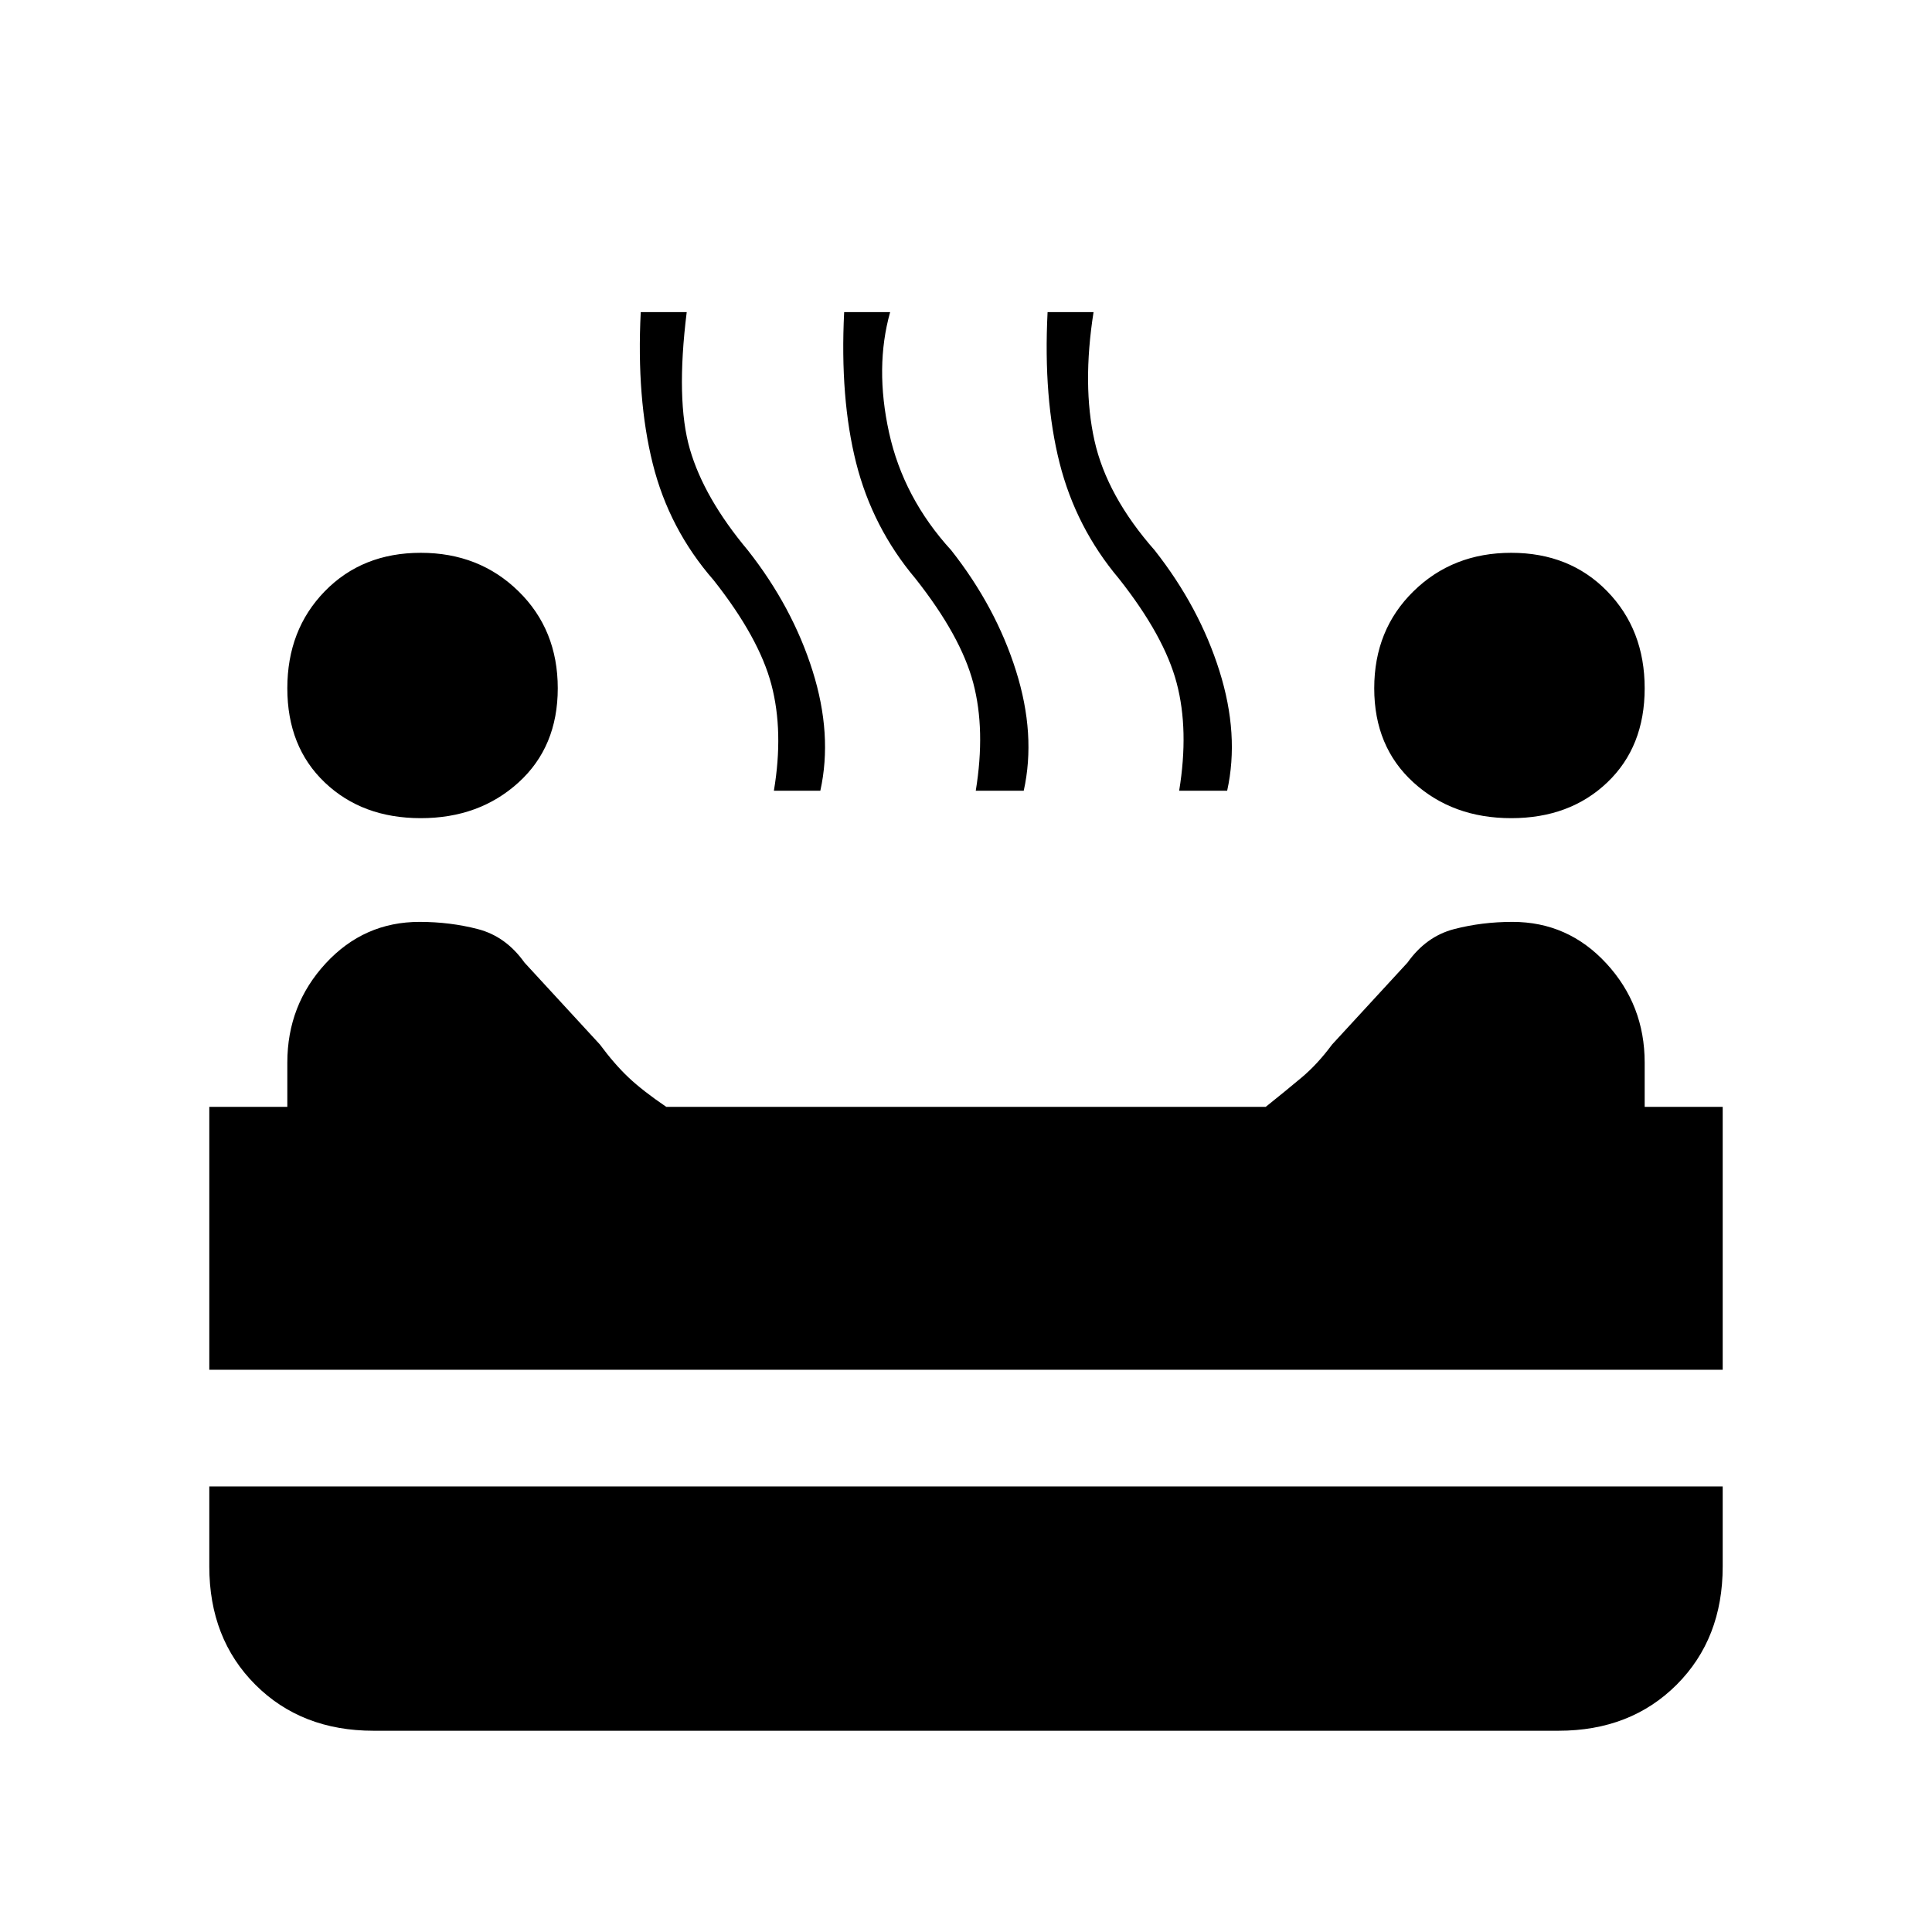 <svg xmlns="http://www.w3.org/2000/svg" height="20" viewBox="0 -960 960 960" width="20"><path d="M750.92-553.46q-29.07 0-48.57-17.73T682.85-618q0-29.08 19.5-48.19 19.5-19.12 48.57-19.12 29.08 0 47.7 19.12 18.61 19.11 18.61 48.19t-18.61 46.81q-18.62 17.73-47.7 17.73Zm-541.84 0q-29.08 0-47.7-17.73-18.61-17.73-18.61-46.81 0-29.08 18.61-48.19 18.62-19.12 47.7-19.12 29.07 0 48.57 19.12 19.5 19.11 19.5 48.19t-19.5 46.81q-19.5 17.73-48.57 17.73Zm175.46-13.62q4.92-29.38-1.23-52.73-6.16-23.34-28.69-51.88-22.16-25.39-30.27-57.89-8.12-32.5-5.97-75.34h22.85q-5.46 43.92 1.58 68.15 7.04 24.23 28.81 50.23 22.15 28.15 32.15 59.89 10 31.73 3.85 59.57h-23.08Zm100.31 0q4.92-30.15-1.23-53.5-6.16-23.34-28.7-51.88-21.38-25.39-29.5-57.5-8.11-32.12-5.96-74.96h22.85q-7.69 27.38-.54 59.88t30.92 58.5q22.16 28.15 32.16 59.89 10 31.73 3.84 59.57h-23.84Zm101.07 0q4.93-30.15-1.23-53.5-6.15-23.34-28.69-51.88-21.38-25.39-29.5-57.5-8.12-32.12-5.96-74.96h22.84q-5.69 36.38.47 63.88 6.15 27.5 29.92 54.5 22.15 28.15 32.15 59.89 10 31.73 3.85 59.57h-23.85ZM104-279.38V-410h38.77v-22q0-28.62 19.04-49.27 19.04-20.65 46.65-20.65 15.23 0 29.08 3.61 13.84 3.62 23.08 16.62L298.08-441q7.23 9.77 14.23 16.38 7 6.62 18.77 14.62h297.84q10-8 17.89-14.62 7.88-6.61 15.11-16.38l37.46-40.69q9.24-13 23.08-16.62 13.85-3.61 29.08-3.61 27.61 0 46.65 20.65T817.23-432v22H856v130.62H104ZM185.62-100q-35.85 0-58.74-22.88Q104-145.77 104-181.62v-39.76h752v39.76q0 35.85-22.88 58.74Q810.23-100 774.38-100H185.62Z"/></svg>